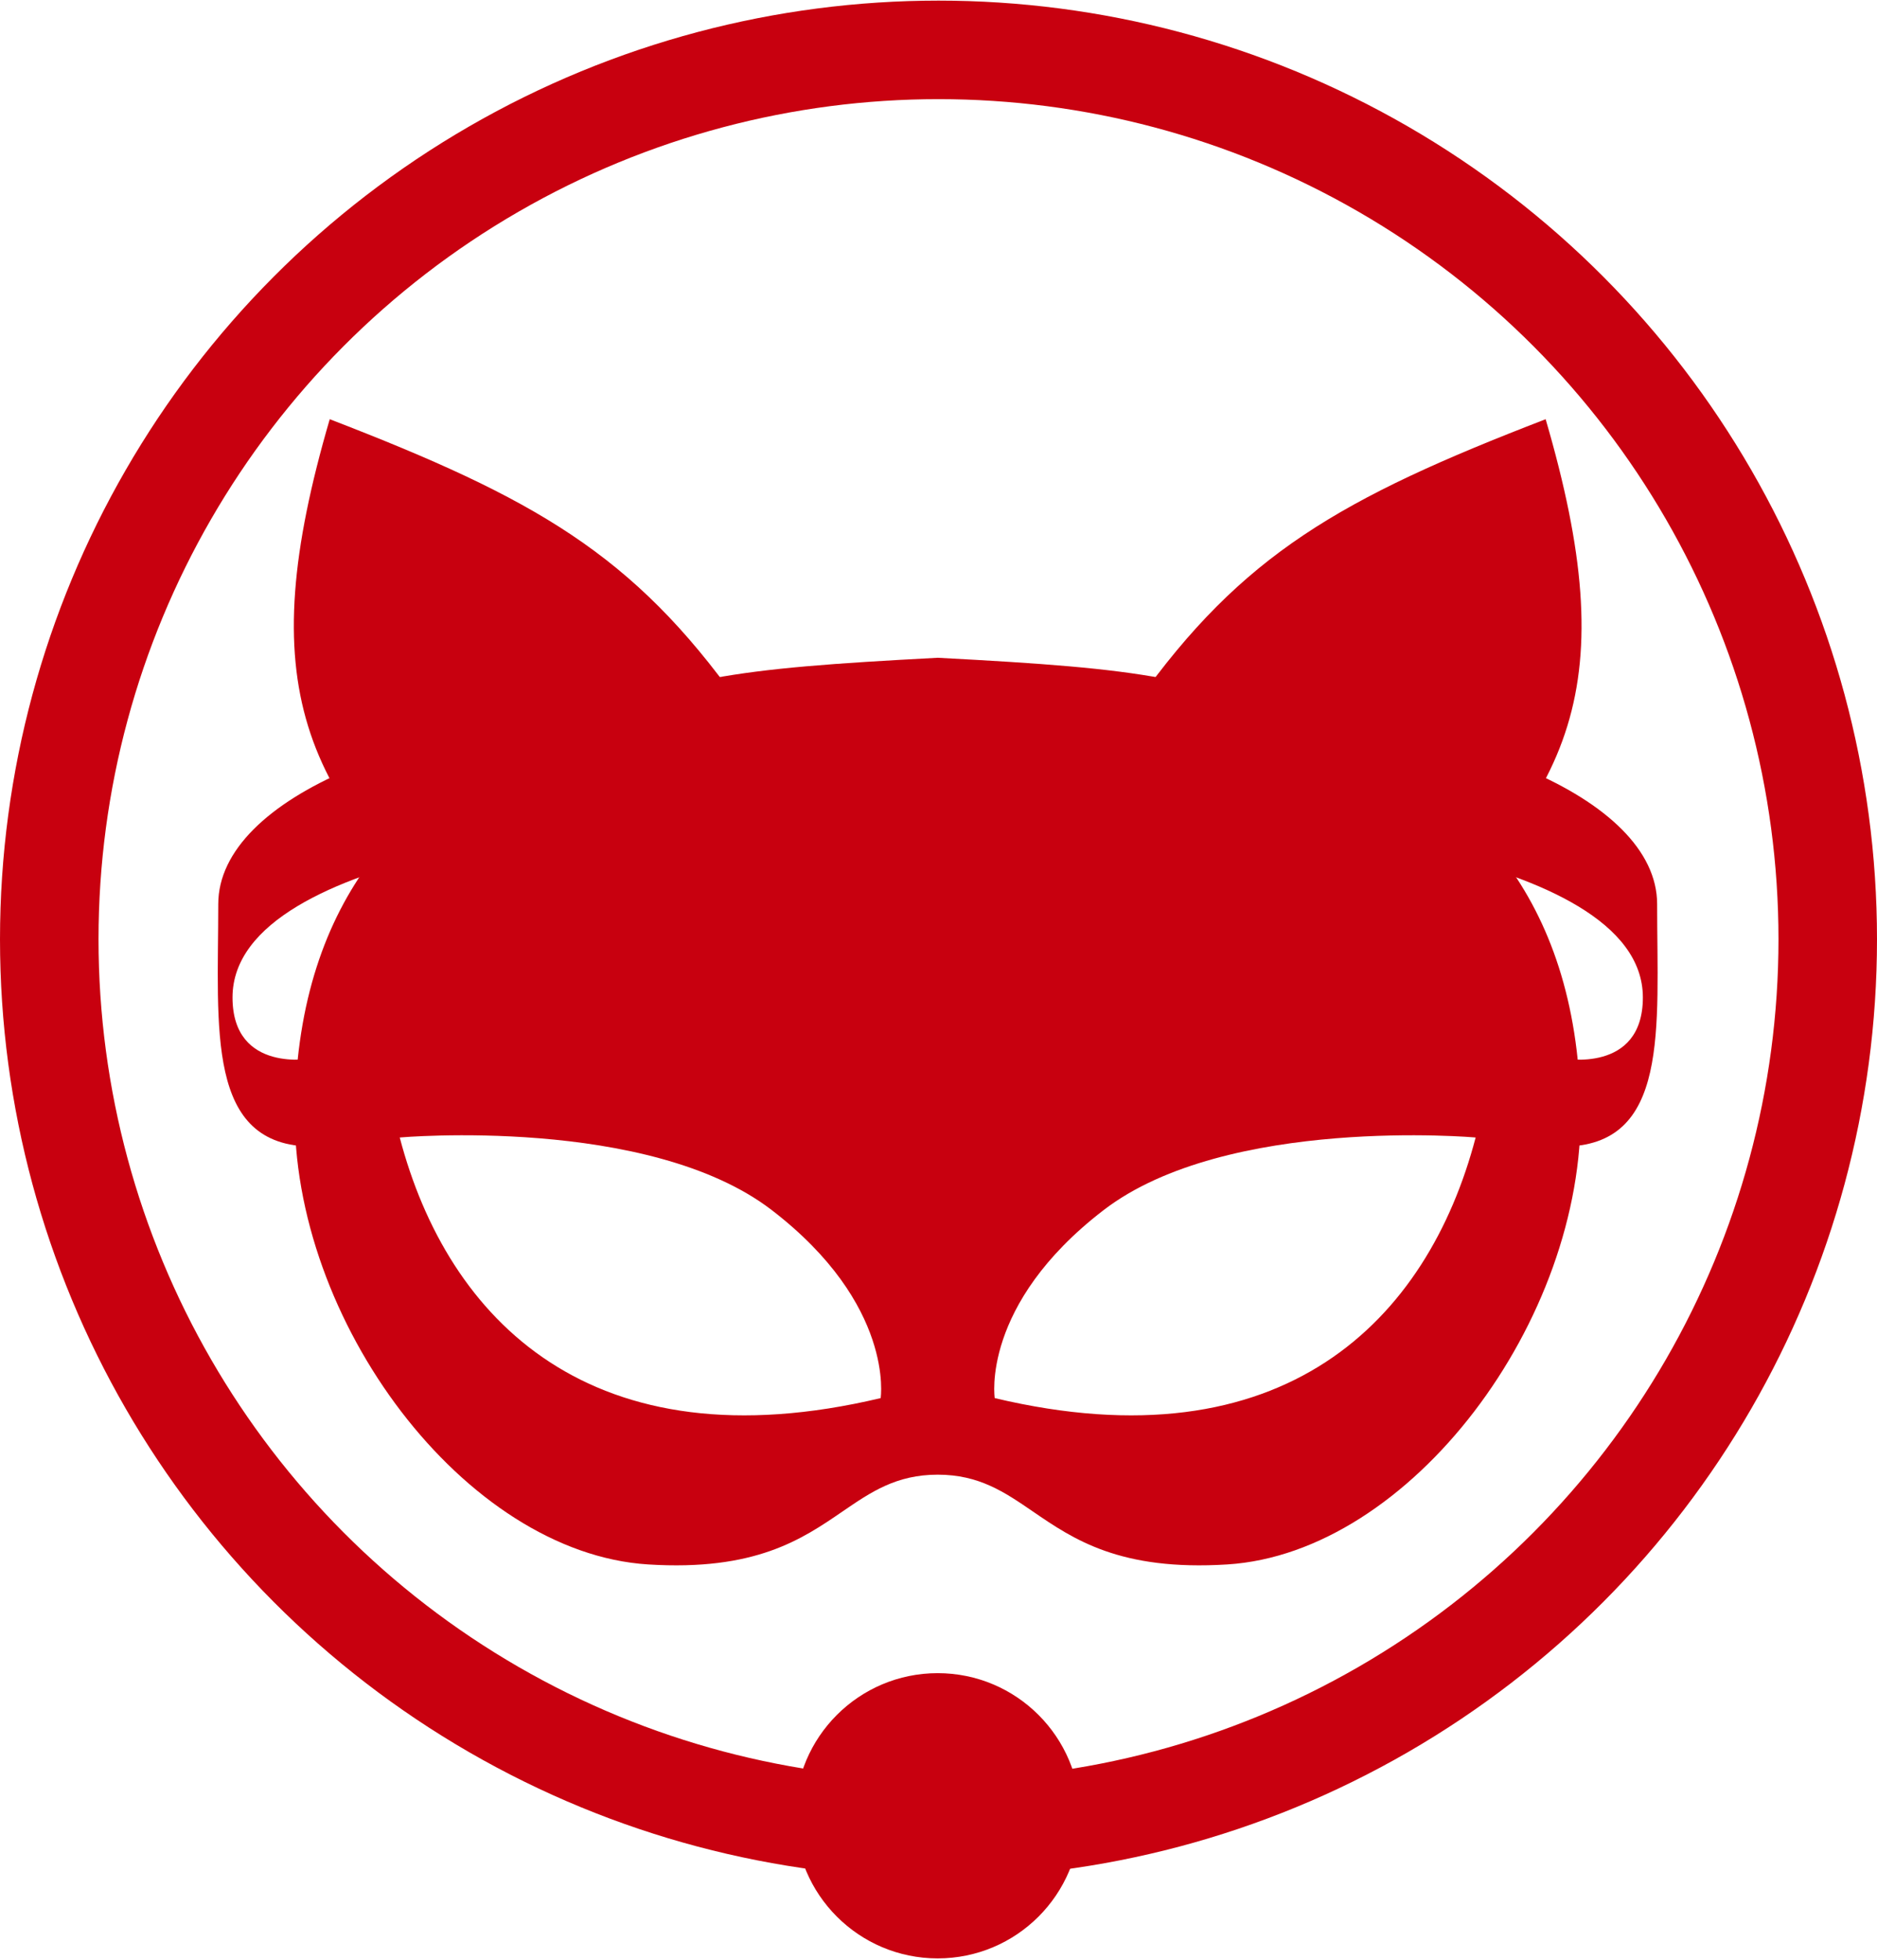 <svg width="724" height="756" viewBox="0 0 724 756" fill="none" xmlns="http://www.w3.org/2000/svg">
<circle cx="362" cy="362.238" r="343" stroke="#C8000F" stroke-width="38"/>
<path d="M127.188 161.666C206.43 192.198 244.212 213.821 284.688 270.666L186.188 367.666C115.033 306.737 97.402 263.55 127.188 161.666Z" fill="#C8000F"/>
<path d="M84.188 348.666C84.189 396.666 79.189 442.166 120.692 442.166L120.692 408.166C120.692 408.166 89.689 414.166 89.689 384.666C89.689 326.166 249.189 317.666 249.189 317.666L249.189 276.166C162.688 276.166 84.188 307.166 84.188 348.666Z" fill="#C8000F"/>
<path fill-rule="evenodd" clip-rule="evenodd" d="M249.975 603.312C291.35 605.919 309.347 593.595 324.911 582.936C335.918 575.398 345.708 568.694 361.689 568.694C377.671 568.694 387.461 575.398 398.468 582.936C414.032 593.595 432.029 605.919 473.404 603.312C544.039 598.861 611.168 509.348 609.665 427.252C608.162 345.157 565.079 303.615 513.48 282.349C461.881 261.084 442.871 257.939 361.689 253.666C280.508 257.939 261.497 261.084 209.899 282.349C158.3 303.615 115.217 345.157 113.714 427.252C112.211 509.348 179.34 598.861 249.975 603.312ZM154.188 438.665C172.688 509.166 228.188 565.665 339.688 539.165C339.688 539.165 345.188 503.165 297.688 466.665C250.188 430.165 154.188 438.665 154.188 438.665ZM383.688 539.165C495.188 565.665 550.688 509.166 569.188 438.665C569.188 438.665 473.188 430.165 425.688 466.665C378.188 503.165 383.688 539.165 383.688 539.165Z" fill="#C8000F"/>
<path d="M596.19 161.666C516.947 192.198 479.166 213.821 438.69 270.666L537.19 367.666C608.344 306.737 625.976 263.55 596.19 161.666Z" fill="#C8000F"/>
<path d="M639.191 348.666C639.19 396.666 644.19 442.166 602.687 442.166L602.687 408.166C602.687 408.166 633.69 414.166 633.69 384.666C633.69 326.166 474.19 317.666 474.19 317.666L474.19 276.166C560.69 276.166 639.191 307.166 639.191 348.666Z" fill="#C8000F"/>
<circle cx="361.688" cy="700.238" r="55" fill="#C8000F"/>
</svg>
